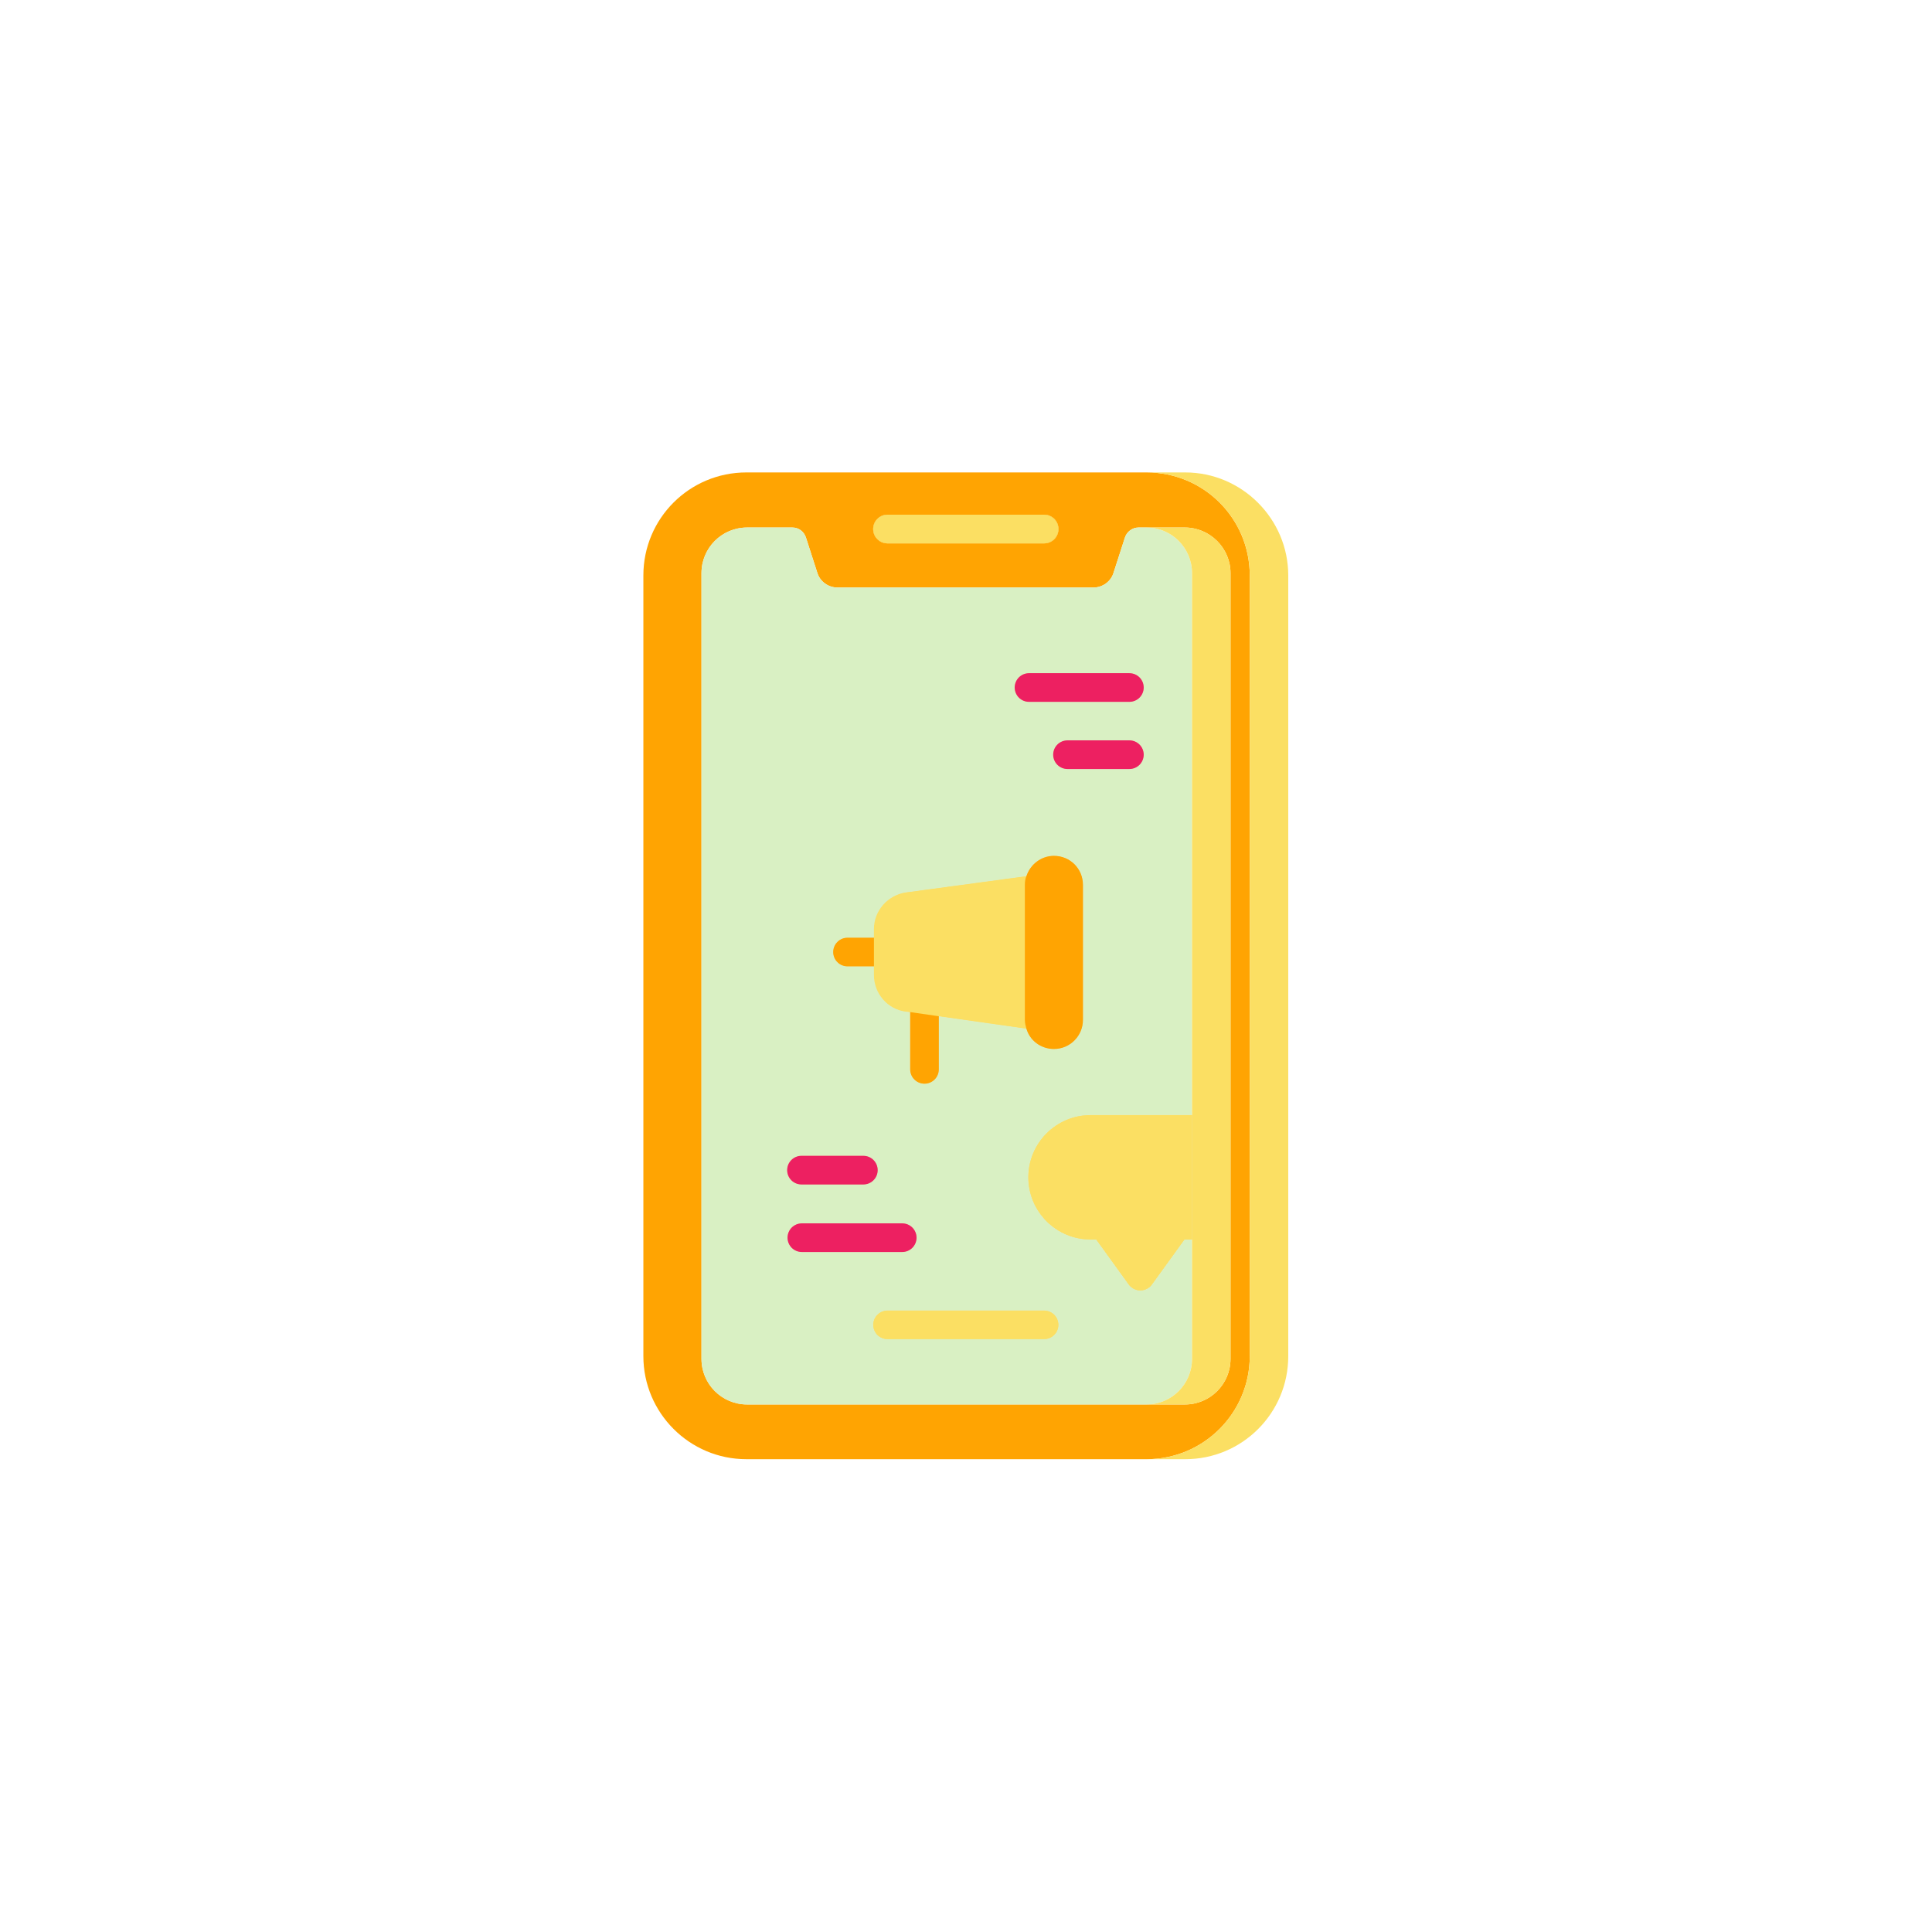 <?xml version="1.0" encoding="utf-8"?>
<!-- Generator: Adobe Illustrator 23.0.5, SVG Export Plug-In . SVG Version: 6.00 Build 0)  -->
<svg version="1.1" id="Layer_1" xmlns="http://www.w3.org/2000/svg" xmlns:xlink="http://www.w3.org/1999/xlink" x="0px" y="0px"
	 viewBox="0 0 512 512" style="enable-background:new 0 0 512 512;" xml:space="preserve">
<style type="text/css">
	.st0{fill:#FFA402;}
	.st1{fill:#FBDF63;}
	.st2{fill:#D9F0C3;}
	.st3{fill:#ED2061;}
</style>
<g>
	<path class="st0" d="M287,234.5v35.8c0,4.2-3.4,7.7-7.7,7.7c-3.4,0-6.4-2.2-7.3-5.4l-23.2-3.3v14.1c0,2.1-1.7,3.8-3.8,3.8
		s-3.8-1.7-3.8-3.8v-15.2l-1-0.1c-4.9-0.6-8.5-4.8-8.5-9.7v-2.3h-7.1c-2.1,0-3.8-1.7-3.8-3.8c0-2.1,1.7-3.8,3.8-3.8h7.1v-2.3
		c0-4.9,3.7-9,8.5-9.7l31.8-4.3c1-3.1,3.9-5.4,7.3-5.4C283.6,226.8,287,230.2,287,234.5z"/>
	<path class="st0" d="M232.6,310.1c0,2.1-1.7,3.8-3.8,3.8h-16.4c-2.1,0-3.8-1.7-3.8-3.8c0-2.1,1.7-3.8,3.8-3.8h16.4
		C230.9,306.3,232.6,308,232.6,310.1z"/>
	<path class="st0" d="M242.9,328c0,2.1-1.7,3.8-3.8,3.8h-26.6c-2.1,0-3.8-1.7-3.8-3.8s1.7-3.8,3.8-3.8h26.6
		C241.2,324.2,242.9,325.9,242.9,328z"/>
	<path class="st0" d="M280.5,351.1c0,2.1-1.7,3.8-3.8,3.8h-41.5c-2.1,0-3.8-1.7-3.8-3.8c0-2.1,1.7-3.8,3.8-3.8h41.5
		C278.8,347.3,280.5,349,280.5,351.1z"/>
	<path class="st0" d="M303.1,200c0,2.1-1.7,3.8-3.8,3.8h-16.4c-2.1,0-3.8-1.7-3.8-3.8s1.7-3.8,3.8-3.8h16.4
		C301.4,196.2,303.1,197.9,303.1,200z"/>
	<path class="st0" d="M303.1,182.2c0,2.1-1.7,3.8-3.8,3.8h-26.6c-2.1,0-3.8-1.7-3.8-3.8c0-2.1,1.7-3.8,3.8-3.8h26.6
		C301.4,178.4,303.1,180.1,303.1,182.2z"/>
	<path class="st0" d="M276.7,136.4h-41.5c-2.1,0-3.8,1.7-3.8,3.8c0,2.1,1.7,3.8,3.8,3.8h41.5c2.1,0,3.8-1.7,3.8-3.8
		C280.5,138.1,278.8,136.4,276.7,136.4z M289,295.5c-9.1,0-16.5,7.4-16.5,16.5s7.4,16.5,16.5,16.5h1.5l8.6,11.9
		c0.7,1,1.9,1.6,3.1,1.6s2.4-0.6,3.1-1.6l8.6-11.9h2v-33H289z"/>
	<path class="st0" d="M303.9,125.2H197.8c-15.1,0-27.3,12.2-27.3,27.3v206.9c0,15,12.2,27.3,27.3,27.3h106.1
		c15.1,0,27.3-12.3,27.3-27.3V152.5C331.2,137.4,319,125.2,303.9,125.2z M235.2,136.4h41.5c2.1,0,3.8,1.7,3.8,3.8
		c0,2.1-1.7,3.8-3.8,3.8h-41.5c-2.1,0-3.8-1.7-3.8-3.8C231.4,138.1,233.1,136.4,235.2,136.4z M326.1,360.1c0,6.7-5.4,12.1-12.1,12.1
		H198c-6.7,0-12.1-5.4-12.1-12.1V151.9c0-6.7,5.4-12.1,12.1-12.1h12c1.7,0,3.1,1.1,3.6,2.7l3,9.3c0.7,2.3,2.9,3.9,5.3,3.9h67.9
		c2.4,0,4.6-1.6,5.3-3.9l3-9.3c0.5-1.6,2-2.7,3.6-2.7H314c6.6,0,12.1,5.4,12.1,12.1V360.1z"/>
	<path class="st1" d="M341.4,152.5v206.9c0,15.1-12.2,27.3-27.3,27.3h-10.2c15.1,0,27.3-12.3,27.3-27.3V152.5
		c0-15.1-12.2-27.3-27.3-27.3h10.2C329.1,125.2,341.4,137.5,341.4,152.5z"/>
	<path class="st2" d="M289,295.5h26.9V151.9c0-6.7-5.4-12.1-12.1-12.1h-2.1c-1.6,0-3.1,1.1-3.6,2.7l-3,9.3c-0.7,2.3-2.9,3.9-5.3,3.9
		h-67.9c-2.4,0-4.6-1.6-5.3-3.9l-3-9.3c-0.5-1.6-1.9-2.7-3.6-2.7h-12c-6.7,0-12.1,5.4-12.1,12.1v208.2c0,6.7,5.4,12.1,12.1,12.1
		h105.8c6.7,0,12.1-5.4,12.1-12.1v-31.6h-2l-8.6,11.9c-0.7,1-1.9,1.6-3.1,1.6s-2.4-0.6-3.1-1.6l-8.6-11.9H289
		c-9.1,0-16.5-7.4-16.5-16.5S279.9,295.5,289,295.5z M299.3,203.8h-16.4c-2.1,0-3.8-1.7-3.8-3.8s1.7-3.8,3.8-3.8h16.4
		c2.1,0,3.8,1.7,3.8,3.8S301.4,203.8,299.3,203.8z M272.7,178.4h26.6c2.1,0,3.8,1.7,3.8,3.8c0,2.1-1.7,3.8-3.8,3.8h-26.6
		c-2.1,0-3.8-1.7-3.8-3.8C268.9,180.1,270.6,178.4,272.7,178.4z M212.4,306.3h16.4c2.1,0,3.8,1.7,3.8,3.8c0,2.1-1.7,3.8-3.8,3.8
		h-16.4c-2.1,0-3.8-1.7-3.8-3.8C208.6,308,210.3,306.3,212.4,306.3z M208.7,328c0-2.1,1.7-3.8,3.8-3.8h26.6c2.1,0,3.8,1.7,3.8,3.8
		s-1.7,3.8-3.8,3.8h-26.6C210.4,331.8,208.7,330.1,208.7,328z M276.7,347.3c2.1,0,3.8,1.7,3.8,3.8c0,2.1-1.7,3.8-3.8,3.8h-41.5
		c-2.1,0-3.8-1.7-3.8-3.8c0-2.1,1.7-3.8,3.8-3.8H276.7z M272,272.6l-23.2-3.3v14.1c0,2.1-1.7,3.8-3.8,3.8s-3.8-1.7-3.8-3.8v-15.2
		l-1-0.1c-4.9-0.6-8.5-4.8-8.5-9.7v-2.3h-7.1c-2.1,0-3.8-1.7-3.8-3.8c0-2.1,1.7-3.8,3.8-3.8h7.1v-2.3c0-4.9,3.7-9,8.5-9.7l31.8-4.3
		c1-3.1,3.9-5.4,7.3-5.4c4.3,0,7.7,3.4,7.7,7.7v35.8c0,4.2-3.4,7.7-7.7,7.7C275.9,278,272.9,275.8,272,272.6z"/>
	<path class="st2" d="M287,234.5v35.8c0,4.2-3.4,7.7-7.7,7.7c-3.4,0-6.4-2.2-7.3-5.4l-23.2-3.3v14.1c0,2.1-1.7,3.8-3.8,3.8
		s-3.8-1.7-3.8-3.8v-15.2l-1-0.1c-4.9-0.6-8.5-4.8-8.5-9.7v-2.3h-7.1c-2.1,0-3.8-1.7-3.8-3.8c0-2.1,1.7-3.8,3.8-3.8h7.1v-2.3
		c0-4.9,3.7-9,8.5-9.7l31.8-4.3c1-3.1,3.9-5.4,7.3-5.4C283.6,226.8,287,230.2,287,234.5z"/>
	<path class="st2" d="M232.6,310.1c0,2.1-1.7,3.8-3.8,3.8h-16.4c-2.1,0-3.8-1.7-3.8-3.8c0-2.1,1.7-3.8,3.8-3.8h16.4
		C230.9,306.3,232.6,308,232.6,310.1z"/>
	<path class="st2" d="M242.9,328c0,2.1-1.7,3.8-3.8,3.8h-26.6c-2.1,0-3.8-1.7-3.8-3.8s1.7-3.8,3.8-3.8h26.6
		C241.2,324.2,242.9,325.9,242.9,328z"/>
	<path class="st2" d="M280.5,351.1c0,2.1-1.7,3.8-3.8,3.8h-41.5c-2.1,0-3.8-1.7-3.8-3.8c0-2.1,1.7-3.8,3.8-3.8h41.5
		C278.8,347.3,280.5,349,280.5,351.1z"/>
	<path class="st2" d="M303.1,200c0,2.1-1.7,3.8-3.8,3.8h-16.4c-2.1,0-3.8-1.7-3.8-3.8s1.7-3.8,3.8-3.8h16.4
		C301.4,196.2,303.1,197.9,303.1,200z"/>
	<path class="st2" d="M303.1,182.2c0,2.1-1.7,3.8-3.8,3.8h-26.6c-2.1,0-3.8-1.7-3.8-3.8c0-2.1,1.7-3.8,3.8-3.8h26.6
		C301.4,178.4,303.1,180.1,303.1,182.2z"/>
	<path class="st2" d="M315.9,295.5v33h-2l-8.6,11.9c-0.7,1-1.9,1.6-3.1,1.6s-2.4-0.6-3.1-1.6l-8.6-11.9H289
		c-9.1,0-16.5-7.4-16.5-16.5s7.4-16.5,16.5-16.5H315.9z"/>
	<path class="st1" d="M326.1,151.9v208.2c0,6.7-5.4,12.1-12.1,12.1h-10.2c6.7,0,12.1-5.4,12.1-12.1V151.9c0-6.7-5.4-12.1-12.1-12.1
		H314C320.6,139.8,326.1,145.2,326.1,151.9z"/>
	<path class="st1" d="M280.5,140.2c0,2.1-1.7,3.8-3.8,3.8h-41.5c-2.1,0-3.8-1.7-3.8-3.8c0-2.1,1.7-3.8,3.8-3.8h41.5
		C278.8,136.4,280.5,138.1,280.5,140.2z"/>
	<path class="st1" d="M280.5,351.1c0,2.1-1.7,3.8-3.8,3.8h-41.5c-2.1,0-3.8-1.7-3.8-3.8c0-2.1,1.7-3.8,3.8-3.8h41.5
		C278.8,347.3,280.5,349,280.5,351.1z"/>
	<g>
		<path class="st0" d="M239.3,252.3c0,2.1-1.7,3.8-3.8,3.8h-10.9c-2.1,0-3.8-1.7-3.8-3.8c0-2.1,1.7-3.8,3.8-3.8h10.9
			C237.7,248.5,239.3,250.2,239.3,252.3z"/>
		<path class="st0" d="M248.8,265v18.4c0,2.1-1.7,3.8-3.8,3.8s-3.8-1.7-3.8-3.8v-18.5c0-2.1,1.7-3.8,3.8-3.8S248.8,262.8,248.8,265z
			"/>
	</g>
	<path class="st1" d="M282.4,230.8v43.3l-10.5-1.5l-23.2-3.3l-7.6-1.1l-1-0.1c-4.9-0.6-8.5-4.8-8.5-9.7v-12.2c0-4.9,3.7-9,8.5-9.7
		l31.8-4.3L282.4,230.8z"/>
	<path class="st0" d="M287,234.5v35.8c0,4.2-3.4,7.7-7.7,7.7c-3.4,0-6.4-2.2-7.3-5.4c-0.2-0.7-0.4-1.5-0.4-2.3v-35.8
		c0-0.8,0.1-1.6,0.4-2.3c1-3.1,3.9-5.4,7.3-5.4C283.6,226.8,287,230.2,287,234.5z"/>
	<path class="st1" d="M315.9,295.5v33h-2l-8.6,11.9c-0.7,1-1.9,1.6-3.1,1.6s-2.4-0.6-3.1-1.6l-8.6-11.9H289
		c-9.1,0-16.5-7.4-16.5-16.5s7.4-16.5,16.5-16.5H315.9z"/>
	<g>
		<path class="st3" d="M232.6,310.1c0,2.1-1.7,3.8-3.8,3.8h-16.4c-2.1,0-3.8-1.7-3.8-3.8c0-2.1,1.7-3.8,3.8-3.8h16.4
			C230.9,306.3,232.6,308,232.6,310.1z"/>
		<path class="st3" d="M242.9,328c0,2.1-1.7,3.8-3.8,3.8h-26.6c-2.1,0-3.8-1.7-3.8-3.8s1.7-3.8,3.8-3.8h26.6
			C241.2,324.2,242.9,325.9,242.9,328z"/>
		<path class="st3" d="M303.1,200c0,2.1-1.7,3.8-3.8,3.8h-16.4c-2.1,0-3.8-1.7-3.8-3.8s1.7-3.8,3.8-3.8h16.4
			C301.4,196.2,303.1,197.9,303.1,200z"/>
		<path class="st3" d="M303.1,182.2c0,2.1-1.7,3.8-3.8,3.8h-26.6c-2.1,0-3.8-1.7-3.8-3.8c0-2.1,1.7-3.8,3.8-3.8h26.6
			C301.4,178.4,303.1,180.1,303.1,182.2z"/>
	</g>
</g>
</svg>

